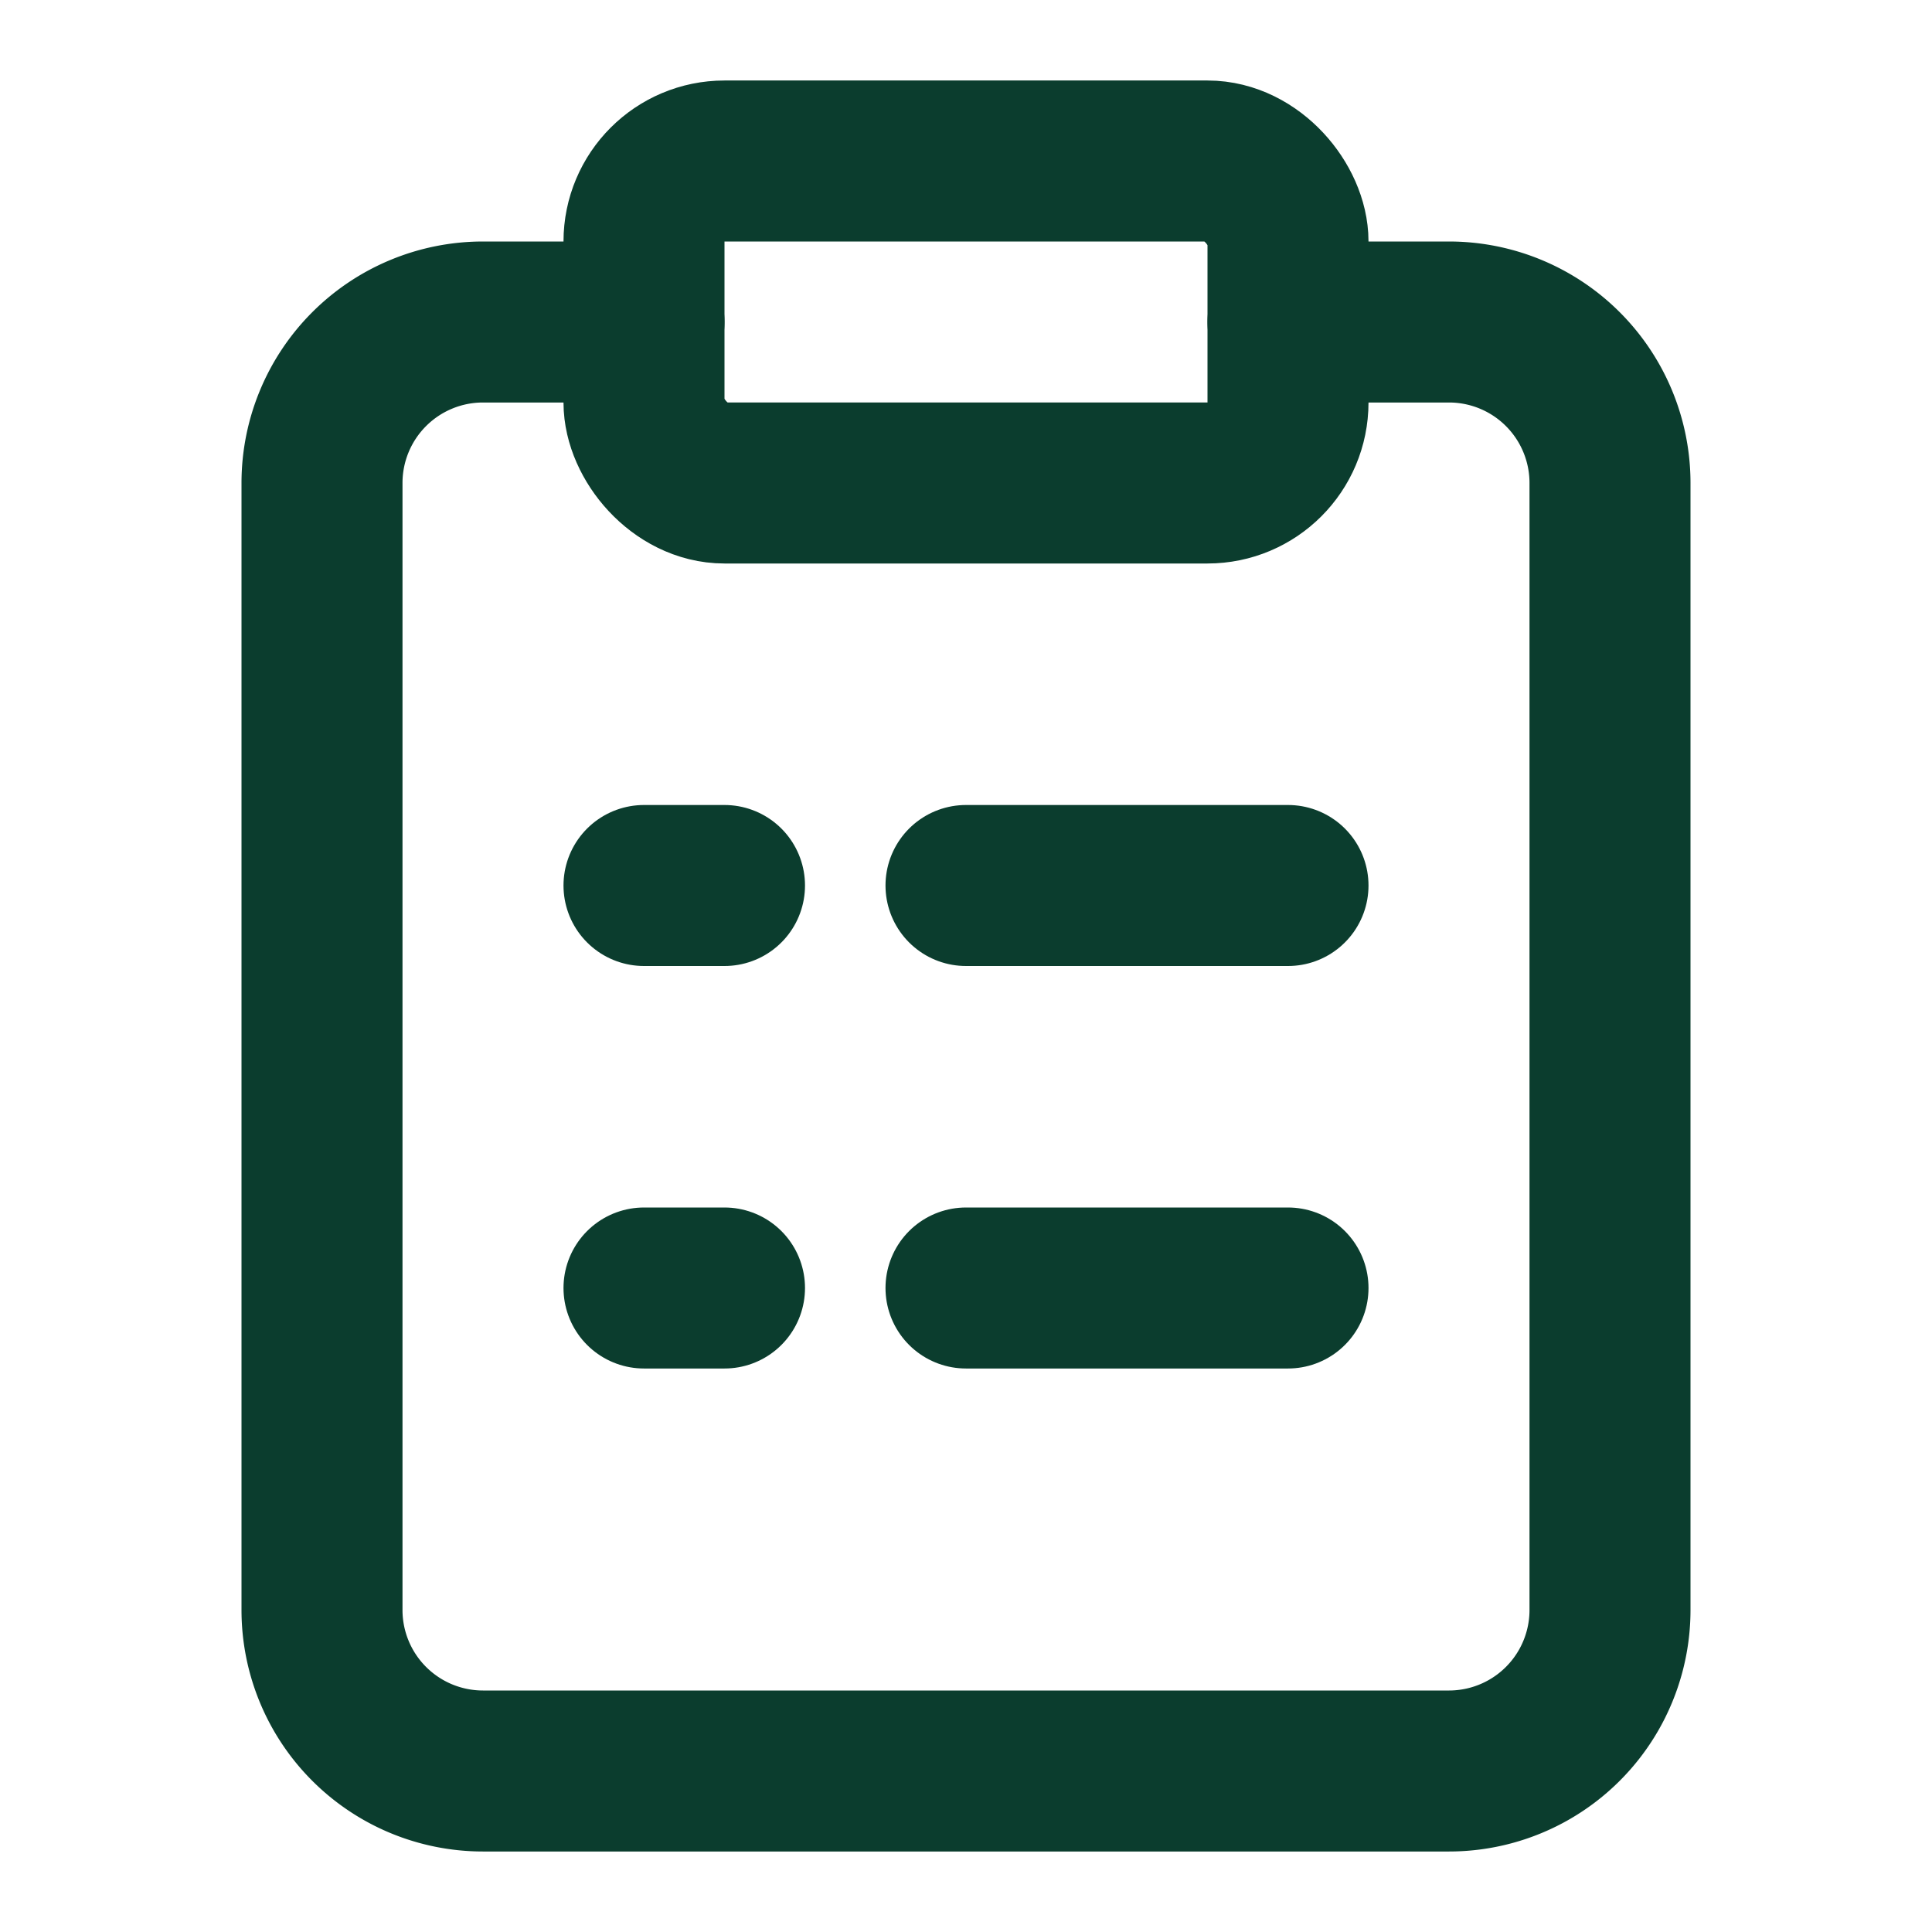 <svg xmlns="http://www.w3.org/2000/svg" width="40" height="40" viewBox="0 0 24 24" fill="none" stroke="#0b3d2e" stroke-width="2" stroke-linecap="round" stroke-linejoin="round">
  <path d="M16 4h2a2 2 0 0 1 2 2v14a2 2 0 0 1-2 2H6a2 2 0 0 1-2-2V6a2 2 0 0 1 2-2h2"/>
  <rect x="8" y="2" width="8" height="4" rx="1" ry="1"/>
  <path d="M12 11h4"/>
  <path d="M12 16h4"/>
  <path d="M8 11h1"/>
  <path d="M8 16h1"/>
</svg>
